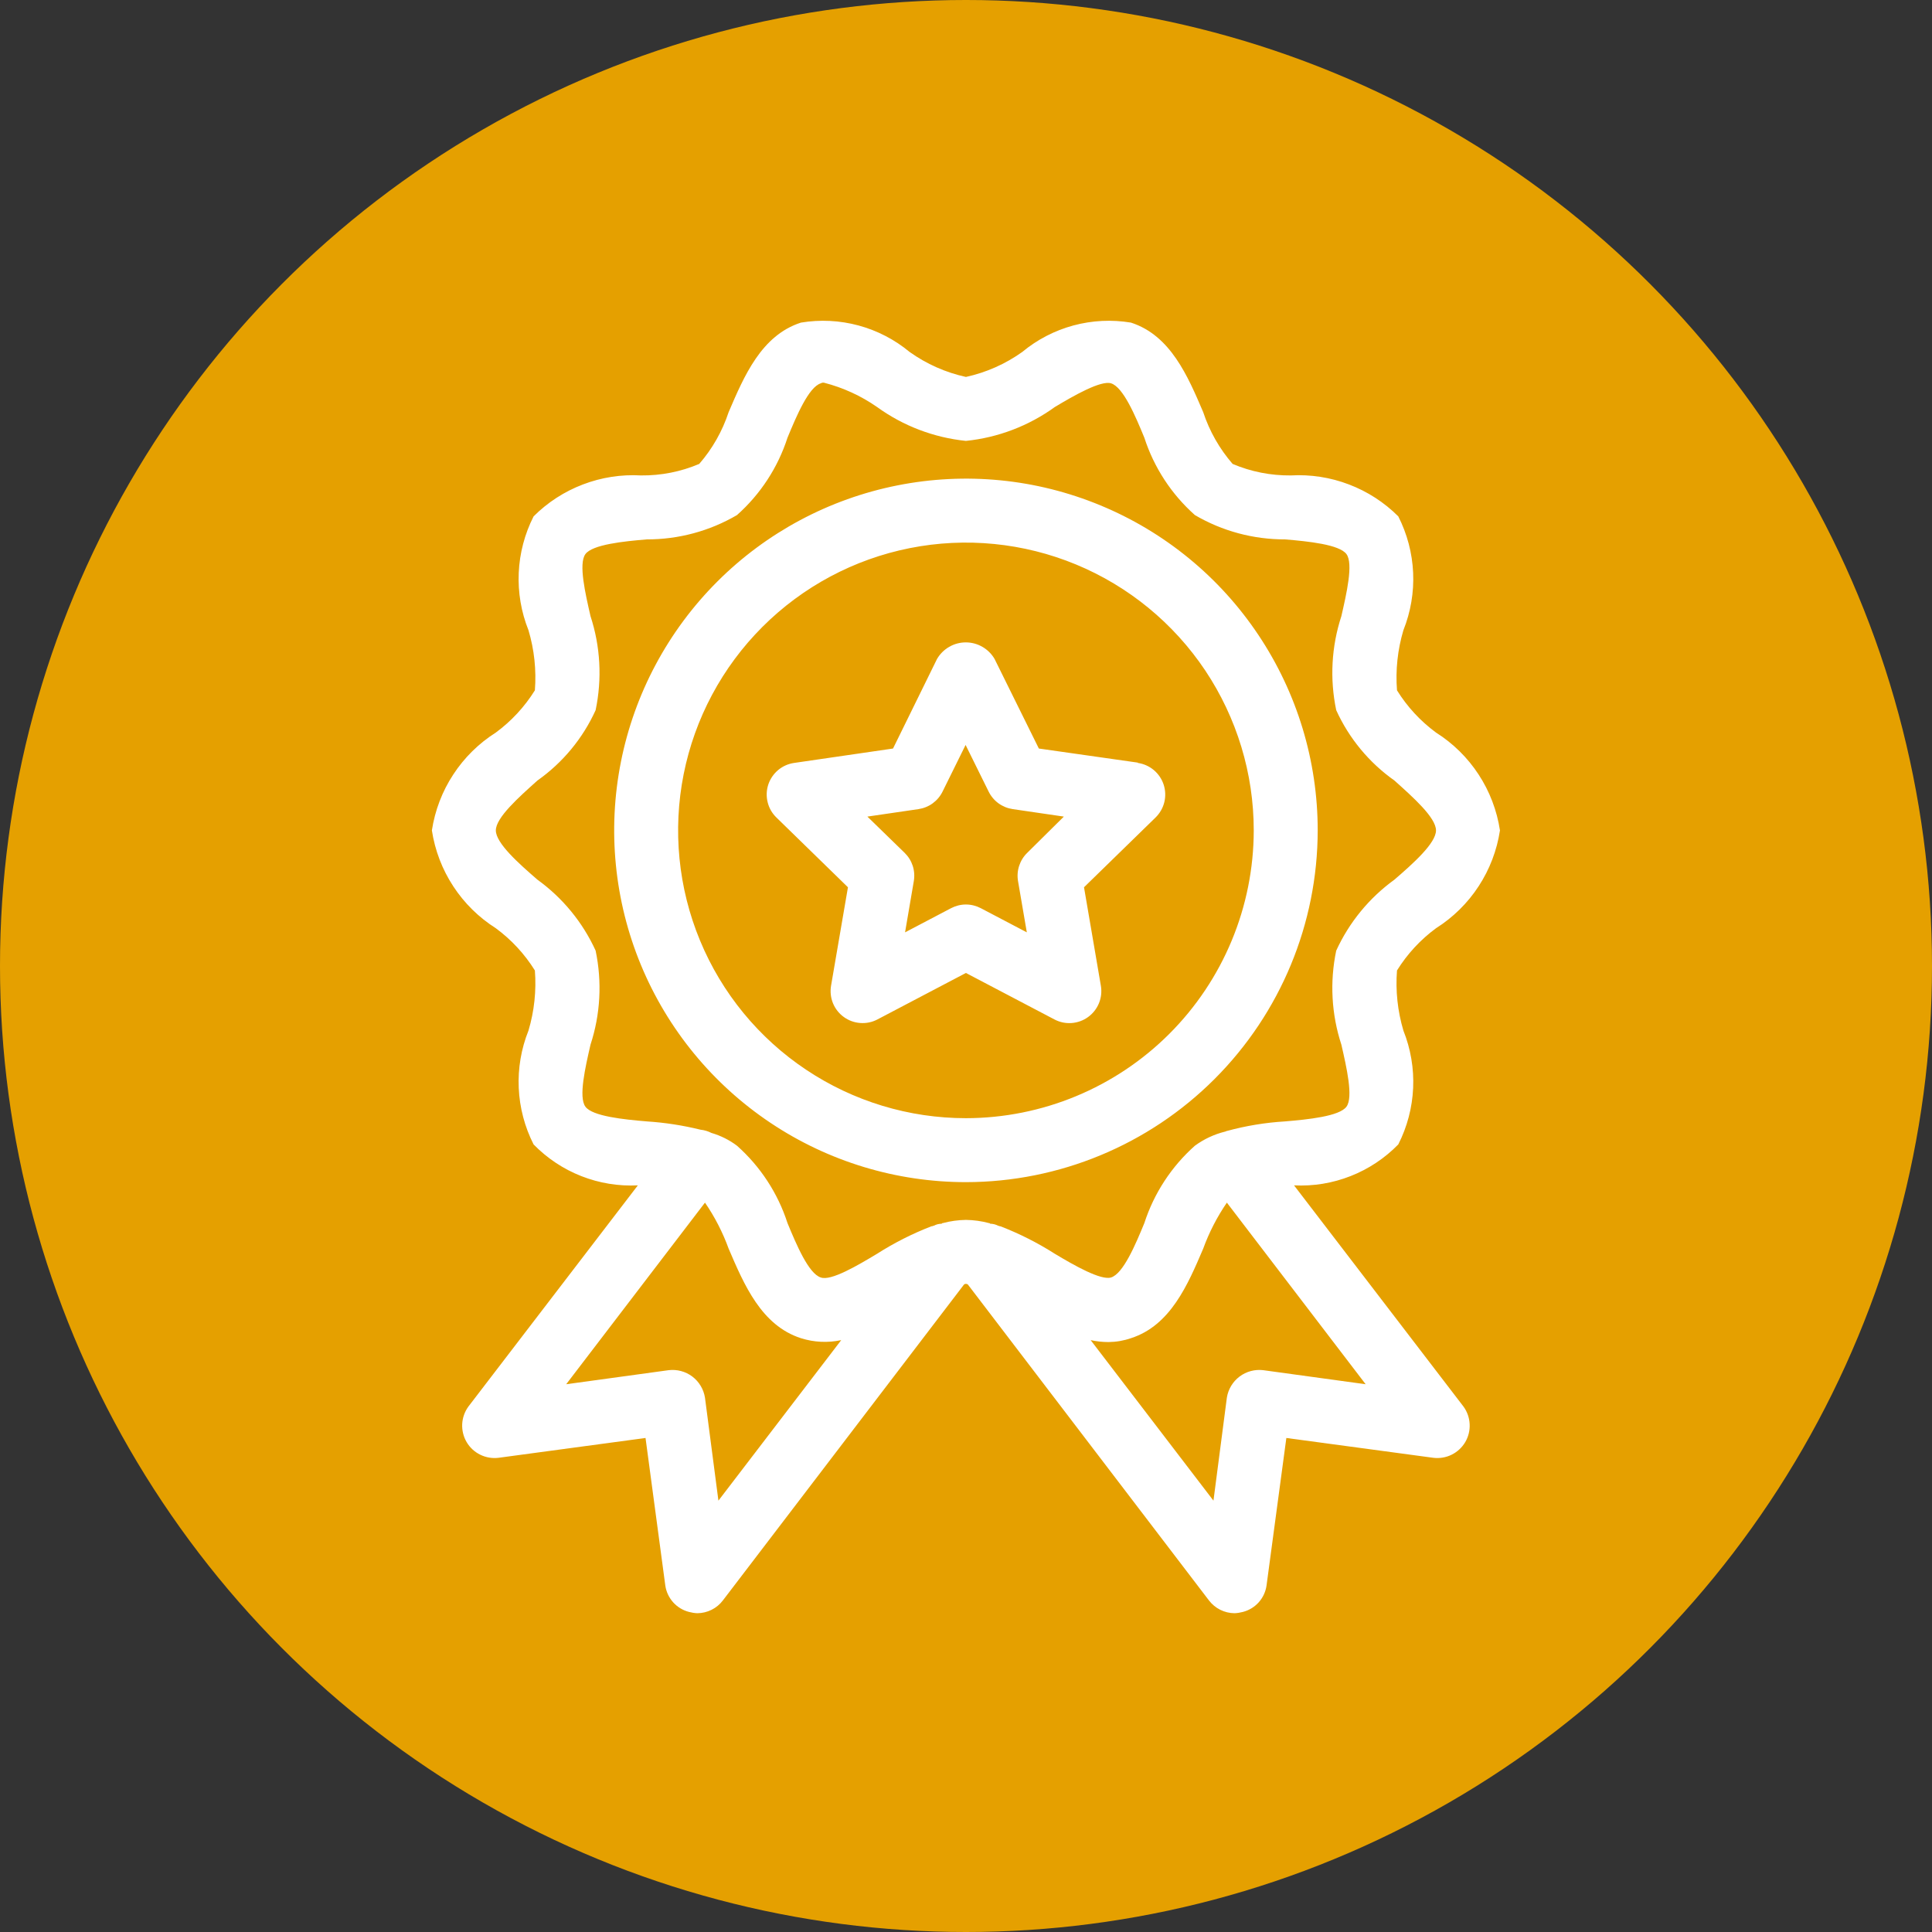 <svg width="48" height="48" viewBox="0 0 48 48" fill="none" xmlns="http://www.w3.org/2000/svg">
<rect x="0" y="0" width="48" height="48" fill="#333333" stroke="none"/>
<circle cx="24" cy="24" r="24" fill="#E5A000"/>
<path d="M32.738 20.631C32.738 18.902 32.225 17.213 31.265 15.776C30.305 14.338 28.94 13.218 27.343 12.557C25.746 11.895 23.989 11.722 22.293 12.06C20.598 12.397 19.041 13.229 17.819 14.451C16.596 15.674 15.764 17.231 15.427 18.926C15.09 20.621 15.263 22.378 15.924 23.975C16.586 25.572 17.706 26.937 19.143 27.897C20.58 28.858 22.27 29.37 23.998 29.37C26.315 29.368 28.537 28.446 30.175 26.808C31.814 25.169 32.735 22.948 32.738 20.631ZM23.998 27.781C22.584 27.781 21.202 27.362 20.026 26.576C18.85 25.791 17.933 24.674 17.392 23.367C16.851 22.061 16.709 20.623 16.985 19.236C17.261 17.849 17.942 16.575 18.942 15.575C19.942 14.575 21.216 13.894 22.603 13.618C23.99 13.342 25.428 13.484 26.735 14.025C28.041 14.566 29.158 15.483 29.944 16.658C30.729 17.834 31.149 19.217 31.149 20.631C31.147 22.527 30.393 24.344 29.052 25.685C27.712 27.025 25.894 27.779 23.998 27.781ZM32.15 29.45C32.629 29.474 33.108 29.396 33.554 29.22C34.001 29.045 34.405 28.776 34.74 28.433C34.961 27.998 35.087 27.52 35.109 27.032C35.131 26.545 35.048 26.058 34.867 25.604C34.723 25.12 34.669 24.614 34.708 24.111C34.961 23.703 35.29 23.347 35.677 23.062C36.101 22.794 36.462 22.439 36.736 22.019C37.01 21.6 37.191 21.126 37.266 20.631C37.191 20.136 37.01 19.662 36.736 19.243C36.462 18.823 36.101 18.468 35.677 18.2C35.29 17.915 34.961 17.559 34.708 17.151C34.669 16.648 34.723 16.142 34.867 15.658C35.048 15.204 35.131 14.717 35.109 14.23C35.087 13.742 34.961 13.264 34.74 12.829C34.392 12.481 33.974 12.211 33.514 12.036C33.054 11.86 32.562 11.784 32.07 11.812C31.574 11.817 31.081 11.72 30.624 11.526C30.298 11.15 30.049 10.712 29.893 10.239C29.512 9.349 29.083 8.332 28.098 8.015C27.622 7.936 27.134 7.96 26.668 8.086C26.202 8.212 25.768 8.437 25.397 8.745C24.977 9.044 24.502 9.255 23.998 9.365C23.495 9.255 23.02 9.044 22.6 8.745C22.229 8.437 21.795 8.212 21.329 8.086C20.863 7.96 20.375 7.936 19.899 8.015C18.914 8.332 18.485 9.349 18.103 10.239C17.947 10.712 17.699 11.15 17.372 11.526C16.915 11.72 16.423 11.817 15.926 11.812C15.435 11.784 14.943 11.86 14.483 12.036C14.023 12.211 13.605 12.481 13.257 12.829C13.036 13.264 12.91 13.742 12.888 14.23C12.866 14.717 12.948 15.204 13.13 15.658C13.274 16.142 13.328 16.648 13.289 17.151C13.035 17.559 12.706 17.915 12.319 18.2C11.896 18.468 11.535 18.823 11.261 19.243C10.986 19.662 10.806 20.136 10.73 20.631C10.806 21.126 10.986 21.6 11.261 22.019C11.535 22.439 11.896 22.794 12.319 23.062C12.706 23.347 13.035 23.703 13.289 24.111C13.328 24.614 13.274 25.12 13.13 25.604C12.948 26.058 12.866 26.545 12.888 27.032C12.91 27.52 13.036 27.998 13.257 28.433C13.592 28.776 13.996 29.045 14.442 29.22C14.889 29.396 15.368 29.474 15.847 29.45L11.636 34.947C11.544 35.074 11.491 35.225 11.483 35.381C11.476 35.538 11.514 35.693 11.593 35.828C11.672 35.963 11.789 36.072 11.93 36.141C12.07 36.211 12.228 36.237 12.383 36.219L16.038 35.726L16.53 39.397C16.553 39.551 16.622 39.695 16.726 39.811C16.831 39.927 16.967 40.009 17.118 40.048C17.186 40.066 17.255 40.077 17.325 40.08C17.448 40.079 17.569 40.05 17.679 39.995C17.79 39.94 17.886 39.86 17.96 39.762L23.951 31.913C23.964 31.902 23.981 31.897 23.998 31.897C24.015 31.897 24.032 31.902 24.046 31.913L30.036 39.762C30.111 39.86 30.207 39.94 30.317 39.995C30.427 40.05 30.549 40.079 30.672 40.08C30.742 40.077 30.811 40.066 30.879 40.048C31.03 40.009 31.166 39.927 31.271 39.811C31.375 39.695 31.443 39.551 31.466 39.397L31.959 35.726L35.614 36.219C35.769 36.237 35.927 36.211 36.067 36.141C36.207 36.072 36.324 35.963 36.404 35.828C36.483 35.693 36.521 35.538 36.513 35.381C36.506 35.225 36.453 35.074 36.361 34.947L32.15 29.45ZM17.849 37.283L17.515 34.725C17.482 34.516 17.369 34.328 17.201 34.2C17.032 34.073 16.82 34.016 16.61 34.042L14.067 34.391L17.515 29.879C17.759 30.234 17.956 30.618 18.103 31.023C18.485 31.913 18.914 32.93 19.899 33.247C20.223 33.35 20.568 33.366 20.9 33.295L17.849 37.283ZM23.998 30.308C23.805 30.311 23.613 30.337 23.426 30.387C23.41 30.387 23.41 30.387 23.395 30.403C23.328 30.404 23.263 30.42 23.204 30.451C23.188 30.451 23.172 30.467 23.14 30.467C22.669 30.649 22.216 30.878 21.79 31.15C21.313 31.436 20.646 31.833 20.391 31.738C20.09 31.642 19.788 30.927 19.565 30.387C19.326 29.646 18.892 28.982 18.31 28.465C18.119 28.321 17.904 28.214 17.674 28.147C17.59 28.104 17.498 28.077 17.404 28.067C16.966 27.959 16.52 27.89 16.069 27.861C15.497 27.813 14.719 27.734 14.544 27.495C14.369 27.257 14.544 26.51 14.671 25.954C14.918 25.2 14.961 24.395 14.798 23.618C14.477 22.915 13.979 22.308 13.352 21.855C12.892 21.457 12.319 20.949 12.319 20.631C12.319 20.313 12.892 19.805 13.352 19.392C13.981 18.948 14.48 18.345 14.798 17.644C14.961 16.867 14.918 16.062 14.671 15.308C14.544 14.752 14.369 14.005 14.544 13.767C14.719 13.528 15.497 13.449 16.069 13.401C16.857 13.403 17.63 13.195 18.31 12.797C18.892 12.28 19.326 11.616 19.565 10.875C19.788 10.335 20.09 9.619 20.391 9.524C20.415 9.51 20.443 9.504 20.471 9.508C20.943 9.629 21.39 9.833 21.79 10.112C22.439 10.582 23.201 10.872 23.998 10.954C24.796 10.872 25.557 10.582 26.207 10.112C26.684 9.826 27.351 9.445 27.605 9.524C27.907 9.619 28.209 10.335 28.431 10.875C28.671 11.616 29.105 12.28 29.687 12.797C30.366 13.195 31.14 13.403 31.927 13.401C32.499 13.449 33.278 13.528 33.453 13.767C33.627 14.005 33.453 14.752 33.326 15.308C33.079 16.062 33.035 16.867 33.198 17.644C33.516 18.345 34.016 18.948 34.644 19.392C35.105 19.805 35.677 20.313 35.677 20.631C35.677 20.949 35.105 21.457 34.644 21.855C34.018 22.308 33.52 22.915 33.198 23.618C33.035 24.395 33.079 25.2 33.326 25.954C33.453 26.51 33.627 27.257 33.453 27.495C33.278 27.734 32.499 27.813 31.927 27.861C31.438 27.89 30.954 27.97 30.481 28.099C30.465 28.099 30.45 28.115 30.434 28.115C30.165 28.182 29.911 28.301 29.687 28.465C29.105 28.982 28.671 29.646 28.431 30.387C28.209 30.927 27.907 31.642 27.605 31.738C27.351 31.817 26.684 31.436 26.207 31.15C25.78 30.878 25.328 30.649 24.856 30.467C24.825 30.467 24.809 30.451 24.793 30.451C24.734 30.42 24.669 30.404 24.602 30.403C24.586 30.387 24.586 30.387 24.57 30.387C24.384 30.337 24.192 30.311 23.998 30.308ZM31.387 34.042C31.177 34.016 30.965 34.073 30.796 34.2C30.627 34.328 30.514 34.516 30.481 34.725L30.148 37.283L27.097 33.295C27.243 33.327 27.392 33.343 27.542 33.343C27.731 33.341 27.919 33.309 28.098 33.247C29.083 32.93 29.512 31.913 29.893 31.023C30.04 30.618 30.238 30.234 30.481 29.879L33.929 34.391L31.387 34.042ZM28.268 18.947L25.81 18.597L24.71 16.372C24.638 16.247 24.533 16.143 24.408 16.071C24.282 15.998 24.14 15.96 23.995 15.96C23.85 15.96 23.708 15.998 23.582 16.071C23.457 16.143 23.353 16.247 23.28 16.372L22.187 18.597L19.729 18.955C19.582 18.976 19.444 19.038 19.331 19.133C19.218 19.229 19.133 19.354 19.087 19.495C19.041 19.637 19.036 19.788 19.072 19.931C19.107 20.075 19.182 20.206 19.289 20.31L21.067 22.044L20.647 24.492C20.623 24.638 20.639 24.788 20.695 24.925C20.751 25.062 20.844 25.18 20.964 25.267C21.084 25.354 21.225 25.406 21.373 25.416C21.52 25.427 21.668 25.397 21.799 25.328L23.998 24.173L26.198 25.328C26.329 25.397 26.476 25.428 26.624 25.417C26.772 25.406 26.913 25.355 27.033 25.268C27.153 25.181 27.247 25.062 27.303 24.925C27.359 24.788 27.376 24.638 27.351 24.492L26.932 22.044L28.71 20.31C28.816 20.206 28.891 20.075 28.927 19.931C28.962 19.788 28.957 19.637 28.911 19.495C28.865 19.354 28.781 19.229 28.667 19.133C28.554 19.038 28.416 18.976 28.27 18.955L28.268 18.947ZM25.521 21.189C25.428 21.279 25.36 21.39 25.32 21.513C25.28 21.635 25.271 21.766 25.293 21.893L25.511 23.164L24.367 22.563C24.253 22.504 24.127 22.472 23.998 22.472C23.87 22.472 23.743 22.504 23.63 22.563L22.486 23.164L22.703 21.893C22.725 21.766 22.716 21.635 22.677 21.513C22.637 21.39 22.568 21.279 22.476 21.189L21.55 20.288L22.821 20.102C22.948 20.083 23.069 20.034 23.173 19.958C23.277 19.882 23.361 19.782 23.418 19.666L23.99 18.508L24.562 19.666C24.619 19.782 24.703 19.882 24.807 19.958C24.912 20.034 25.032 20.083 25.16 20.102L26.431 20.288L25.521 21.189Z" fill="white"/>
</svg>
